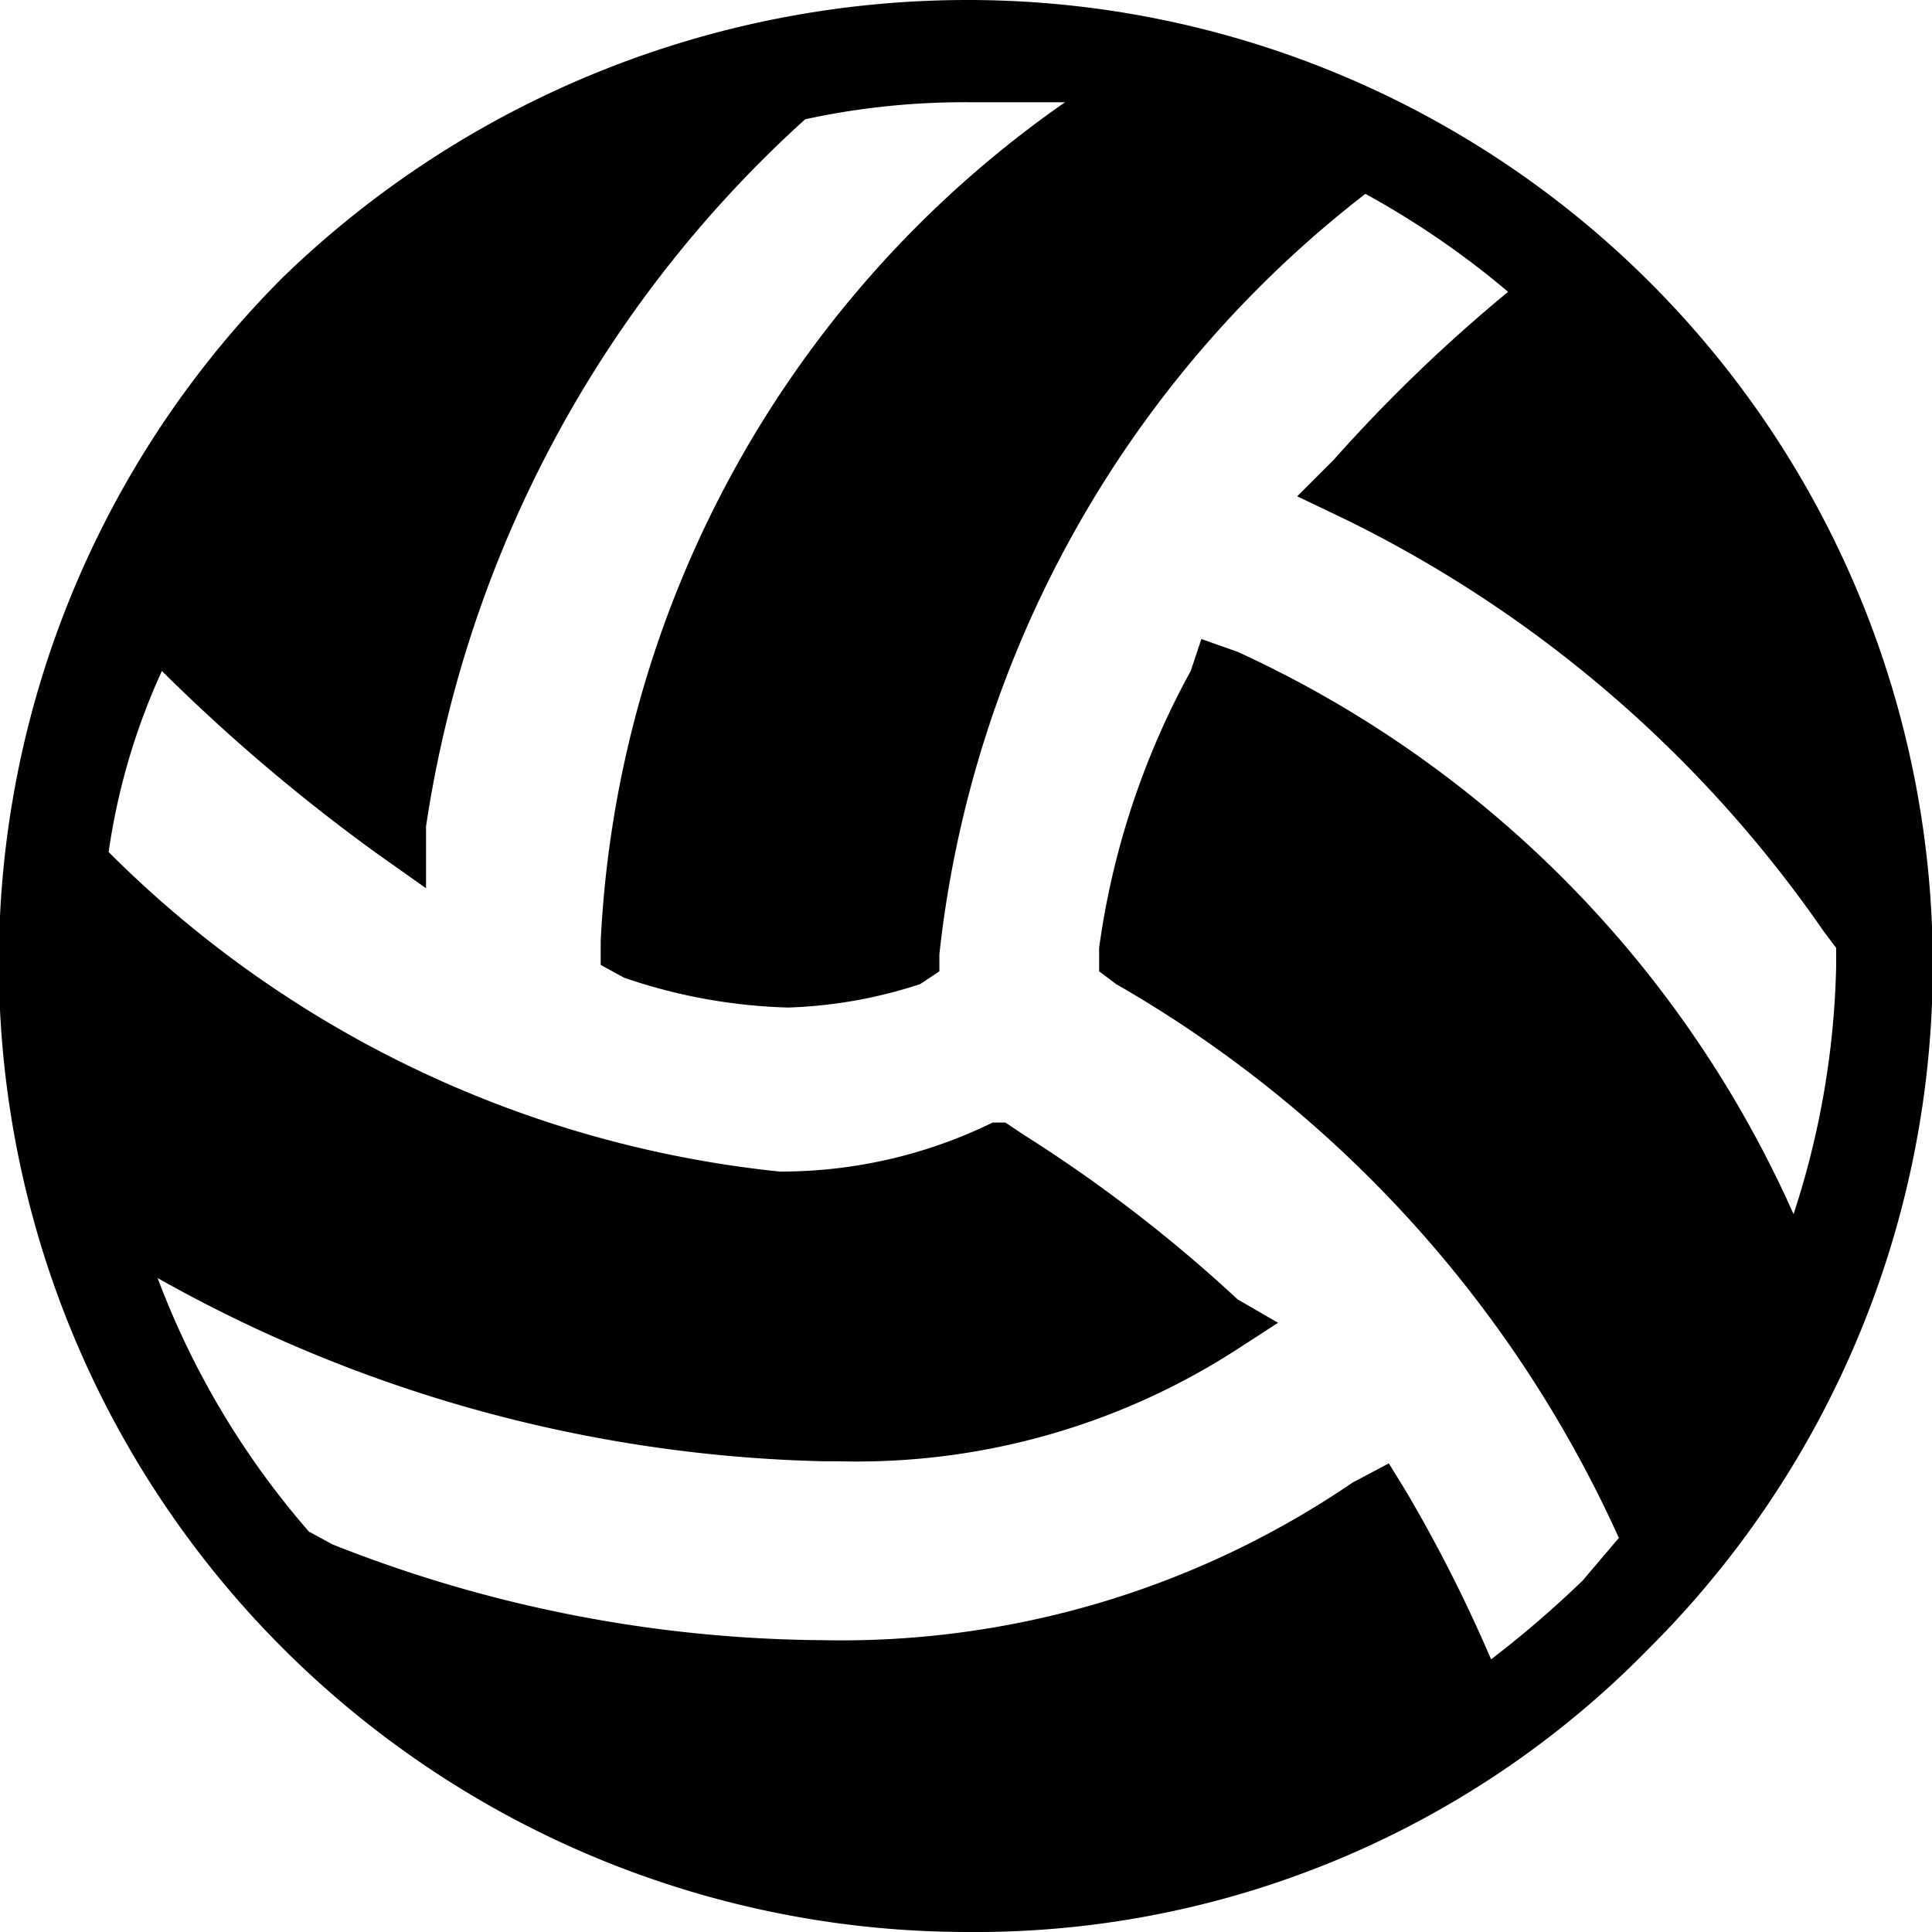 <svg xmlns="http://www.w3.org/2000/svg" viewBox="0 0 9.07 9.07">
    <path d="M4.54 0a4.53 4.53 0 0 1 3.2 7.74 4.42 4.42 0 0 1-3.2 1.33A4.55 4.55 0 0 1 1.33 1.3 4.62 4.62 0 0 1 4.54 0zm1.87.91a5.23 5.23 0 0 0-2 3.57v.08l-.09.06a2.21 2.21 0 0 1-.62.11 2.58 2.58 0 0 1-.77-.14l-.11-.06v-.11A5.1 5.1 0 0 1 5 .48h-.45a3.52 3.52 0 0 0-.77.08A5.59 5.59 0 0 0 2 3.88v.29L1.76 4a8.52 8.52 0 0 1-1-.85A3.09 3.09 0 0 0 .51 4a5.21 5.21 0 0 0 3.15 1.5 2.26 2.26 0 0 0 1-.23h.06l.09.06a6.85 6.85 0 0 1 1 .77l.19.11-.17.11a3.29 3.29 0 0 1-1.9.54h-.07A6.68 6.68 0 0 1 .74 6a3.9 3.9 0 0 0 .71 1.19l.11.06a6.35 6.35 0 0 0 2.3.45 4.26 4.26 0 0 0 2.49-.74l.17-.09.08.13a6.91 6.91 0 0 1 .4.79 4.92 4.92 0 0 0 .43-.37l.17-.2a5.71 5.71 0 0 0-2.36-2.6l-.08-.06v-.11a3.75 3.75 0 0 1 .43-1.3L5.64 3l.17.06A5.25 5.25 0 0 1 8.42 5.7a4 4 0 0 0 .2-1.16v-.09l-.06-.08a5.87 5.87 0 0 0-2.24-1.93l-.23-.11.17-.17a7.37 7.37 0 0 1 .82-.79 4.06 4.06 0 0 0-.67-.46z"/>
</svg>